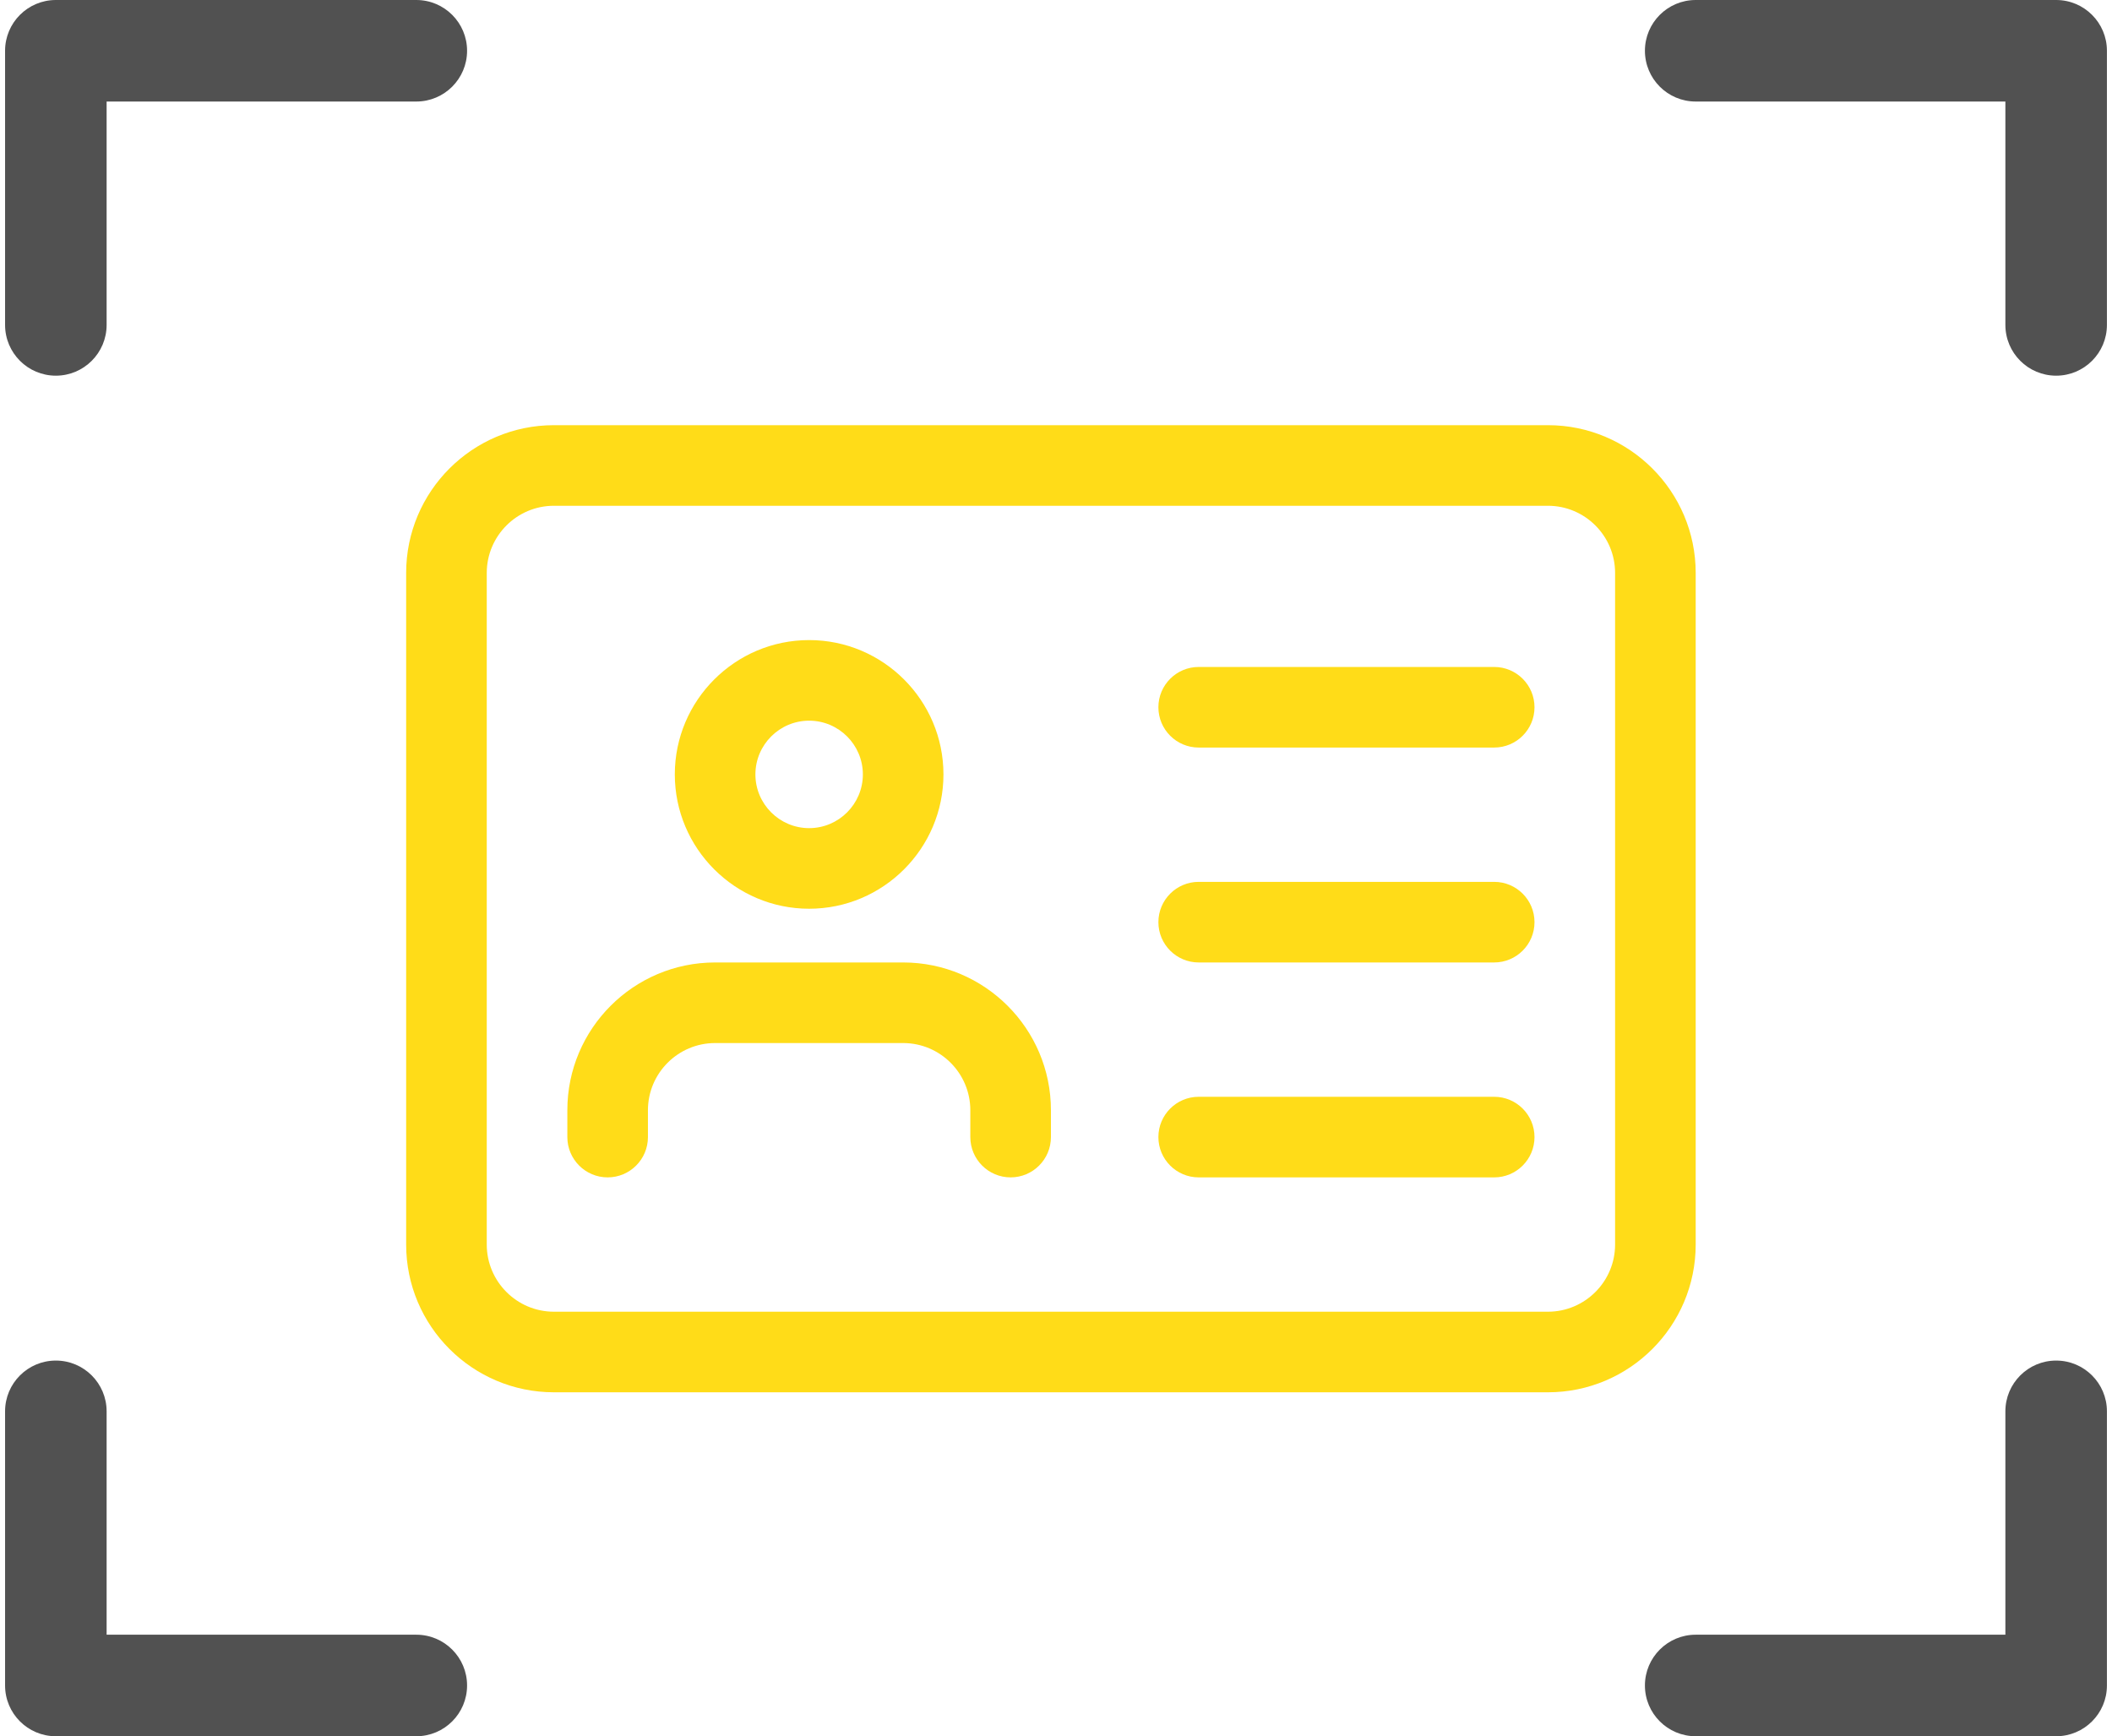 <svg width="208" height="171" viewBox="0 0 208 171" fill="none" xmlns="http://www.w3.org/2000/svg">
<g clip-path="url(#clip0_153_356)">
<path d="M152.448 137.125H54.552C46.525 137.125 40 130.6 40 122.573V56.427C40 48.4 46.525 41.875 54.552 41.875H152.448C160.475 41.875 167 48.4 167 56.427V122.573C167 130.6 160.475 137.125 152.448 137.125V137.125ZM54.552 49.812C50.906 49.812 47.938 52.781 47.938 56.427V122.573C47.938 126.219 50.906 129.188 54.552 129.188H152.448C156.094 129.188 159.062 126.219 159.062 122.573V56.427C159.062 52.781 156.094 49.812 152.448 49.812H54.552Z" fill="#FFDC18"/>
<path d="M79.688 89.5C72.395 89.5 66.459 83.562 66.459 76.271C66.459 68.979 72.395 63.041 79.688 63.041C86.98 63.041 92.916 68.979 92.916 76.271C92.916 83.562 86.98 89.5 79.688 89.5ZM79.688 70.978C76.772 70.978 74.396 73.354 74.396 76.271C74.396 79.186 76.772 81.562 79.688 81.562C82.603 81.562 84.979 79.186 84.979 76.271C84.979 73.354 82.603 70.978 79.688 70.978Z" fill="#FFDC18"/>
<path d="M99.531 115.958C97.341 115.958 95.562 114.18 95.562 111.99V109.343C95.562 105.697 92.594 102.729 88.948 102.729H70.427C66.781 102.729 63.812 105.697 63.812 109.343V111.99C63.812 114.18 62.035 115.958 59.844 115.958C57.653 115.958 55.875 114.18 55.875 111.99V109.343C55.875 101.316 62.4 94.791 70.427 94.791H88.948C96.975 94.791 103.5 101.316 103.5 109.343V111.99C103.5 114.18 101.722 115.958 99.531 115.958V115.958Z" fill="#FFDC18"/>
<path d="M147.156 73.625H118.052C115.862 73.625 114.084 71.847 114.084 69.656C114.084 67.466 115.862 65.688 118.052 65.688H147.156C149.347 65.688 151.125 67.466 151.125 69.656C151.125 71.847 149.347 73.625 147.156 73.625Z" fill="#FFDC18"/>
<path d="M147.156 94.791H118.052C115.862 94.791 114.084 93.013 114.084 90.822C114.084 88.632 115.862 86.853 118.052 86.853H147.156C149.347 86.853 151.125 88.632 151.125 90.822C151.125 93.013 149.347 94.791 147.156 94.791Z" fill="#FFDC18"/>
<path d="M147.156 115.959H118.052C115.862 115.959 114.084 114.181 114.084 111.99C114.084 109.799 115.862 108.021 118.052 108.021H147.156C149.347 108.021 151.125 109.799 151.125 111.99C151.125 114.181 149.347 115.959 147.156 115.959Z" fill="#FFDC18"/>
</g>
<path d="M41 10C43.761 10 46 7.761 46 5C46 2.239 43.761 0 41 0V10ZM5.5 5V0C2.739 0 0.5 2.239 0.5 5L5.5 5ZM0.5 32C0.5 34.761 2.739 37 5.5 37C8.261 37 10.5 34.761 10.5 32H0.5ZM41 0H5.5V10H41V0ZM0.5 5V32H10.5V5H0.5Z" fill="#515151"/>
<path d="M41 161C43.761 161 46 163.239 46 166C46 168.761 43.761 171 41 171V161ZM5.5 166V171C2.739 171 0.5 168.761 0.5 166H5.5ZM0.5 139C0.5 136.239 2.739 134 5.5 134C8.261 134 10.5 136.239 10.5 139H0.5ZM41 171H5.5V161H41V171ZM0.5 166V139H10.5V166H0.5Z" fill="#515151"/>
<path d="M167 10C164.239 10 162 7.761 162 5C162 2.239 164.239 0 167 0V10ZM202.5 5V0C205.261 0 207.5 2.239 207.5 5L202.5 5ZM207.5 32C207.5 34.761 205.261 37 202.5 37C199.739 37 197.5 34.761 197.5 32H207.5ZM167 0H202.5V10H167V0ZM207.5 5V32H197.5V5H207.5Z" fill="#515151"/>
<path d="M167 161C164.239 161 162 163.239 162 166C162 168.761 164.239 171 167 171V161ZM202.5 166V171C205.261 171 207.5 168.761 207.5 166H202.5ZM207.5 139C207.5 136.239 205.261 134 202.5 134C199.739 134 197.5 136.239 197.5 139H207.5ZM167 171H202.5V161H167V171ZM207.5 166V139H197.5V166H207.5Z" fill="#515151"/>
<defs>
<clipPath id="clip0_153_356">
<rect width="127" height="127" fill="white" transform="translate(40 26)"/>
</clipPath>
</defs>
</svg>
